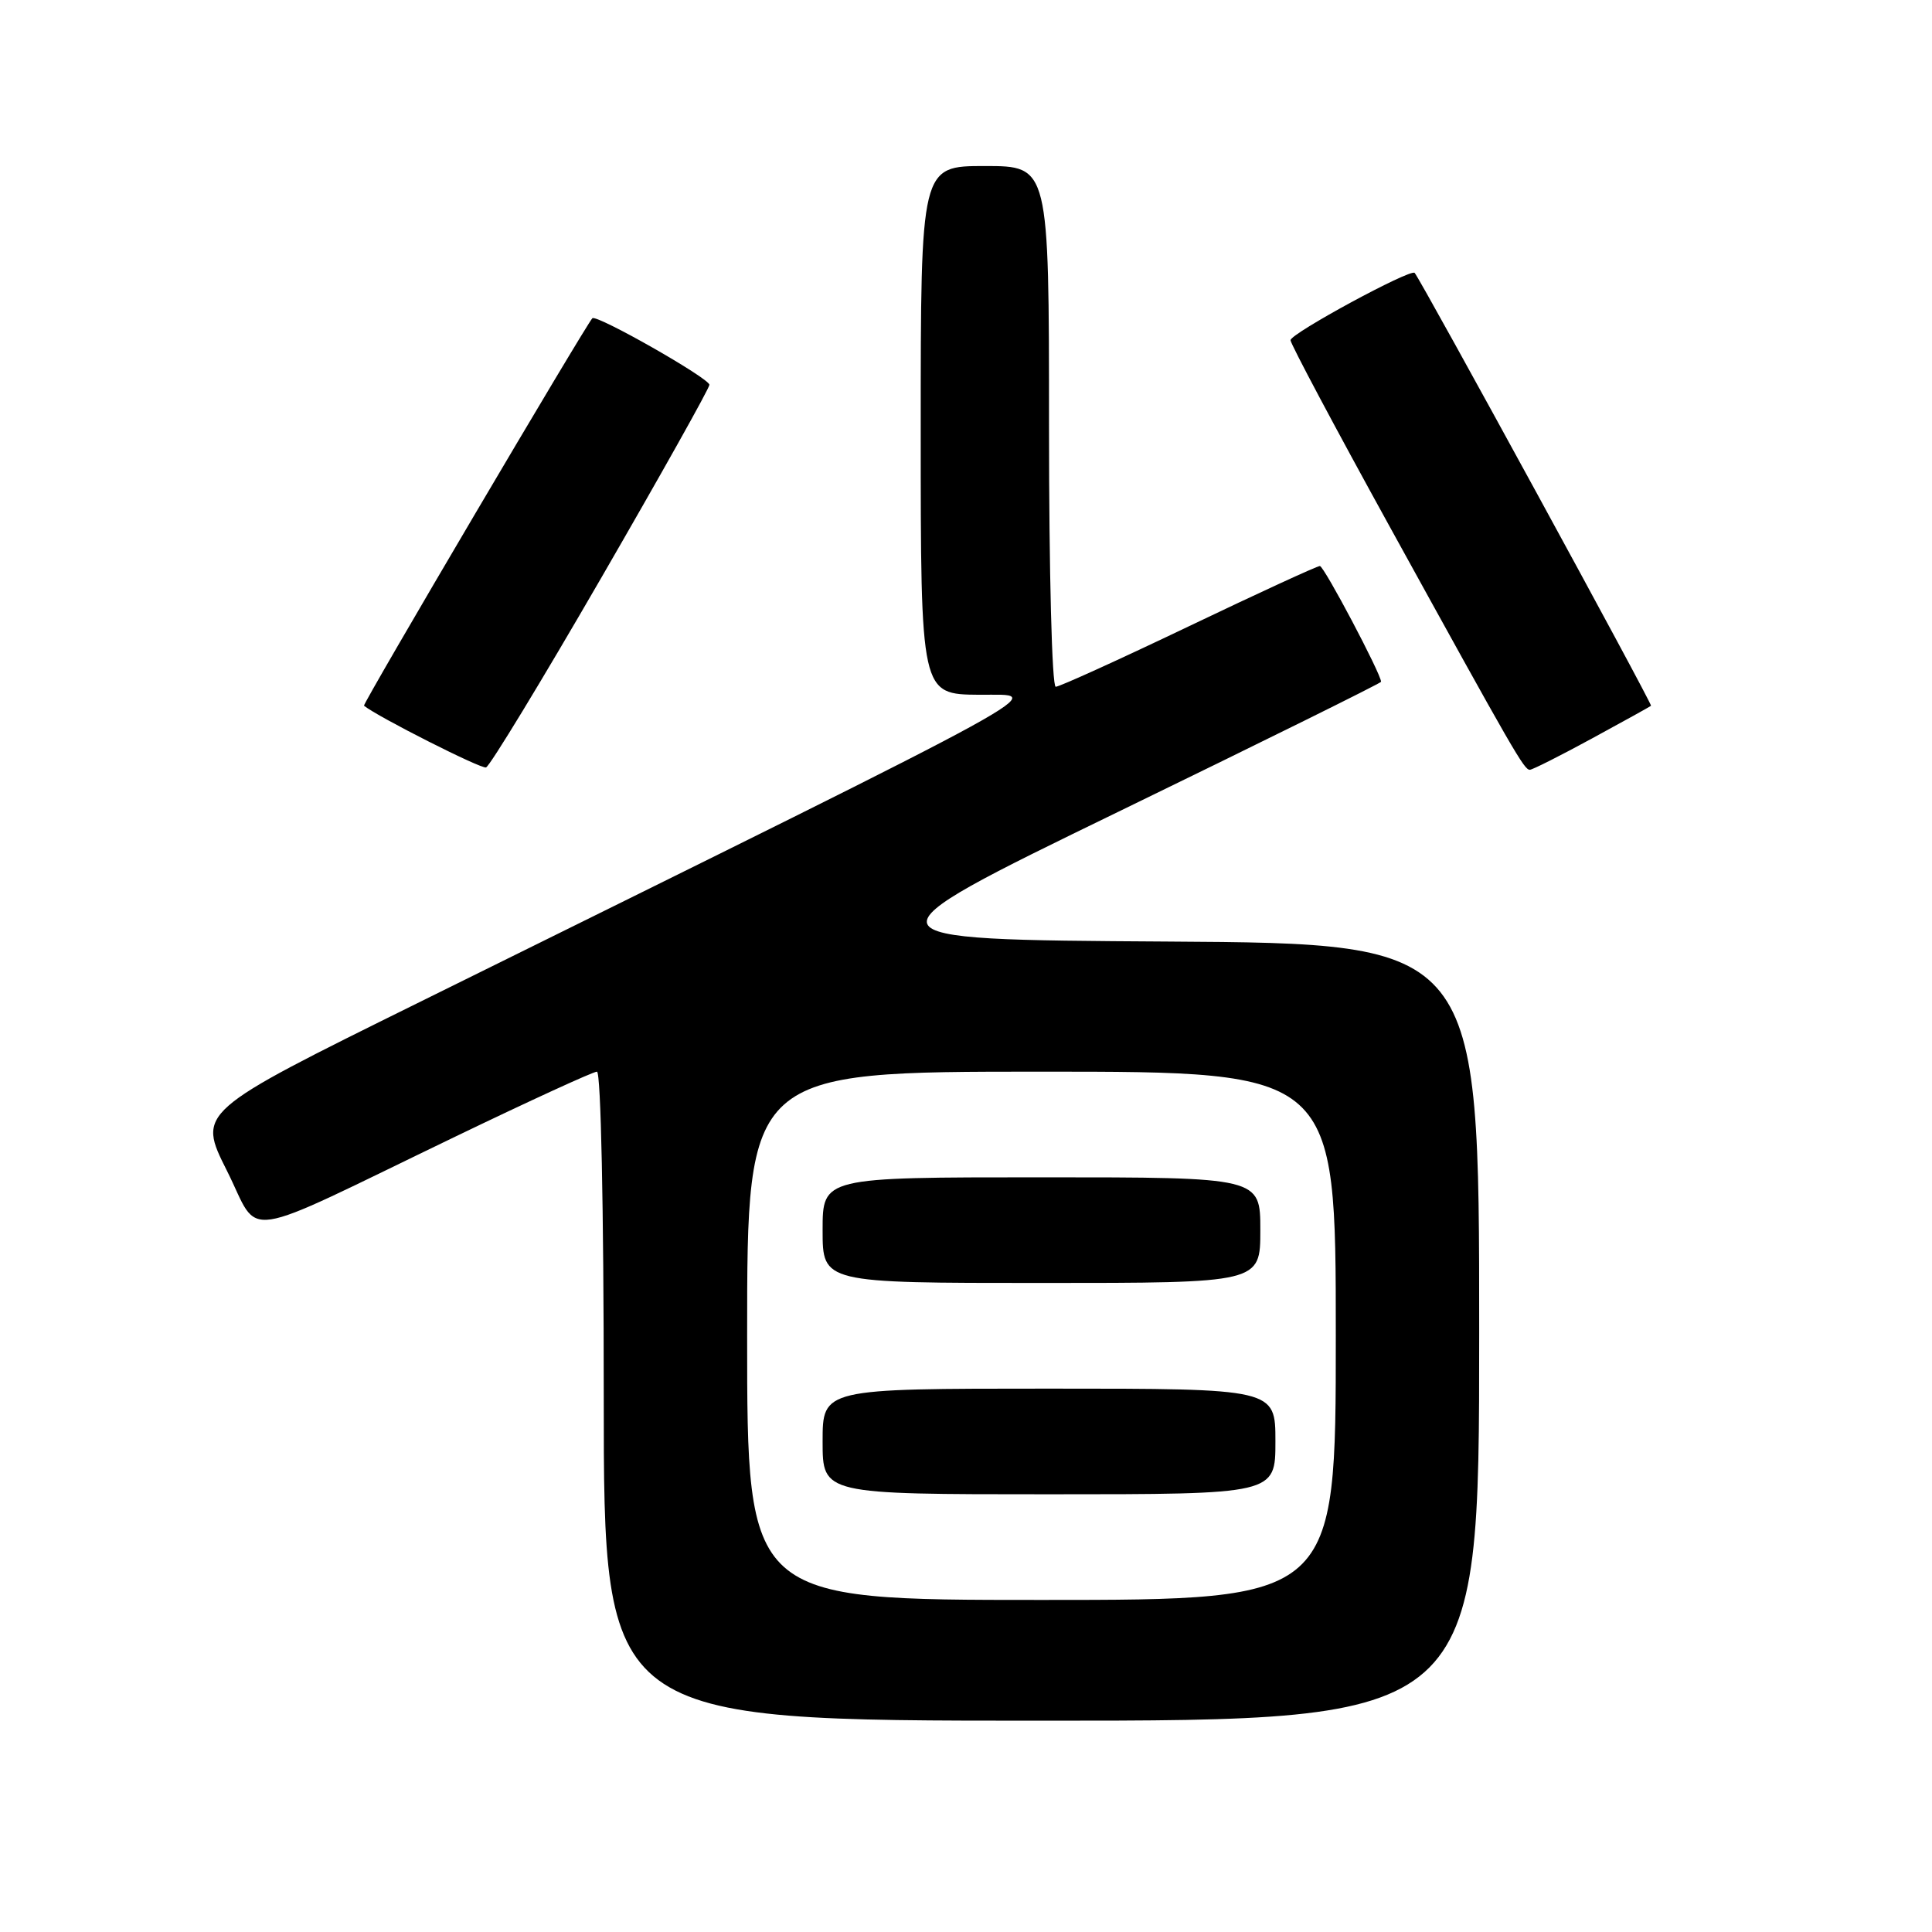 <?xml version="1.0" encoding="UTF-8" standalone="no"?>
<!DOCTYPE svg PUBLIC "-//W3C//DTD SVG 1.1//EN" "http://www.w3.org/Graphics/SVG/1.1/DTD/svg11.dtd" >
<svg xmlns="http://www.w3.org/2000/svg" xmlns:xlink="http://www.w3.org/1999/xlink" version="1.1" viewBox="0 0 256 256">
 <g >
 <path fill="currentColor"
d=" M 196.00 176.51 C 196.00 125.02 196.00 125.02 154.67 124.76 C 113.34 124.50 113.34 124.50 148.17 107.57 C 167.33 98.26 183.00 90.51 183.00 90.34 C 183.00 89.31 175.44 75.00 174.89 75.00 C 174.52 75.00 166.70 78.60 157.50 83.00 C 148.30 87.40 140.38 91.00 139.89 91.00 C 139.39 91.00 139.00 75.96 139.00 56.50 C 139.00 22.00 139.00 22.00 130.50 22.00 C 122.00 22.00 122.00 22.00 122.00 57.00 C 122.00 92.00 122.00 92.00 129.75 92.06 C 138.38 92.13 143.01 89.59 55.32 132.92 C 26.15 147.33 26.15 147.33 30.07 155.13 C 34.63 164.20 31.01 164.74 60.35 150.60 C 70.16 145.87 78.60 142.00 79.10 142.00 C 79.62 142.00 80.00 160.04 80.00 185.00 C 80.00 228.00 80.00 228.00 138.00 228.00 C 196.00 228.00 196.00 228.00 196.00 176.51 Z  M 79.65 76.60 C 87.54 62.96 94.00 51.44 94.00 50.99 C 94.00 50.13 79.04 41.62 78.49 42.17 C 77.64 43.03 47.99 93.32 48.23 93.51 C 50.08 95.00 63.73 101.90 64.40 101.69 C 64.90 101.53 71.76 90.24 79.65 76.60 Z  M 210.91 97.87 C 215.09 95.60 218.62 93.64 218.77 93.52 C 218.99 93.33 188.33 37.18 187.45 36.16 C 186.93 35.56 171.00 44.19 171.00 45.08 C 171.00 45.55 176.90 56.64 184.11 69.72 C 200.75 99.92 201.95 102.00 202.71 102.00 C 203.05 102.00 206.74 100.14 210.91 97.87 Z  M 99.00 177.00 C 99.00 142.00 99.00 142.00 138.00 142.00 C 177.00 142.00 177.00 142.00 177.00 177.00 C 177.00 212.00 177.00 212.00 138.00 212.00 C 99.00 212.00 99.00 212.00 99.00 177.00 Z  M 169.00 191.00 C 169.00 184.00 169.00 184.00 139.00 184.00 C 109.00 184.00 109.00 184.00 109.00 191.00 C 109.00 198.00 109.00 198.00 139.00 198.00 C 169.00 198.00 169.00 198.00 169.00 191.00 Z  M 167.00 163.00 C 167.00 156.00 167.00 156.00 138.00 156.00 C 109.00 156.00 109.00 156.00 109.00 163.00 C 109.00 170.00 109.00 170.00 138.00 170.00 C 167.00 170.00 167.00 170.00 167.00 163.00 Z "/>
</g>
</svg>